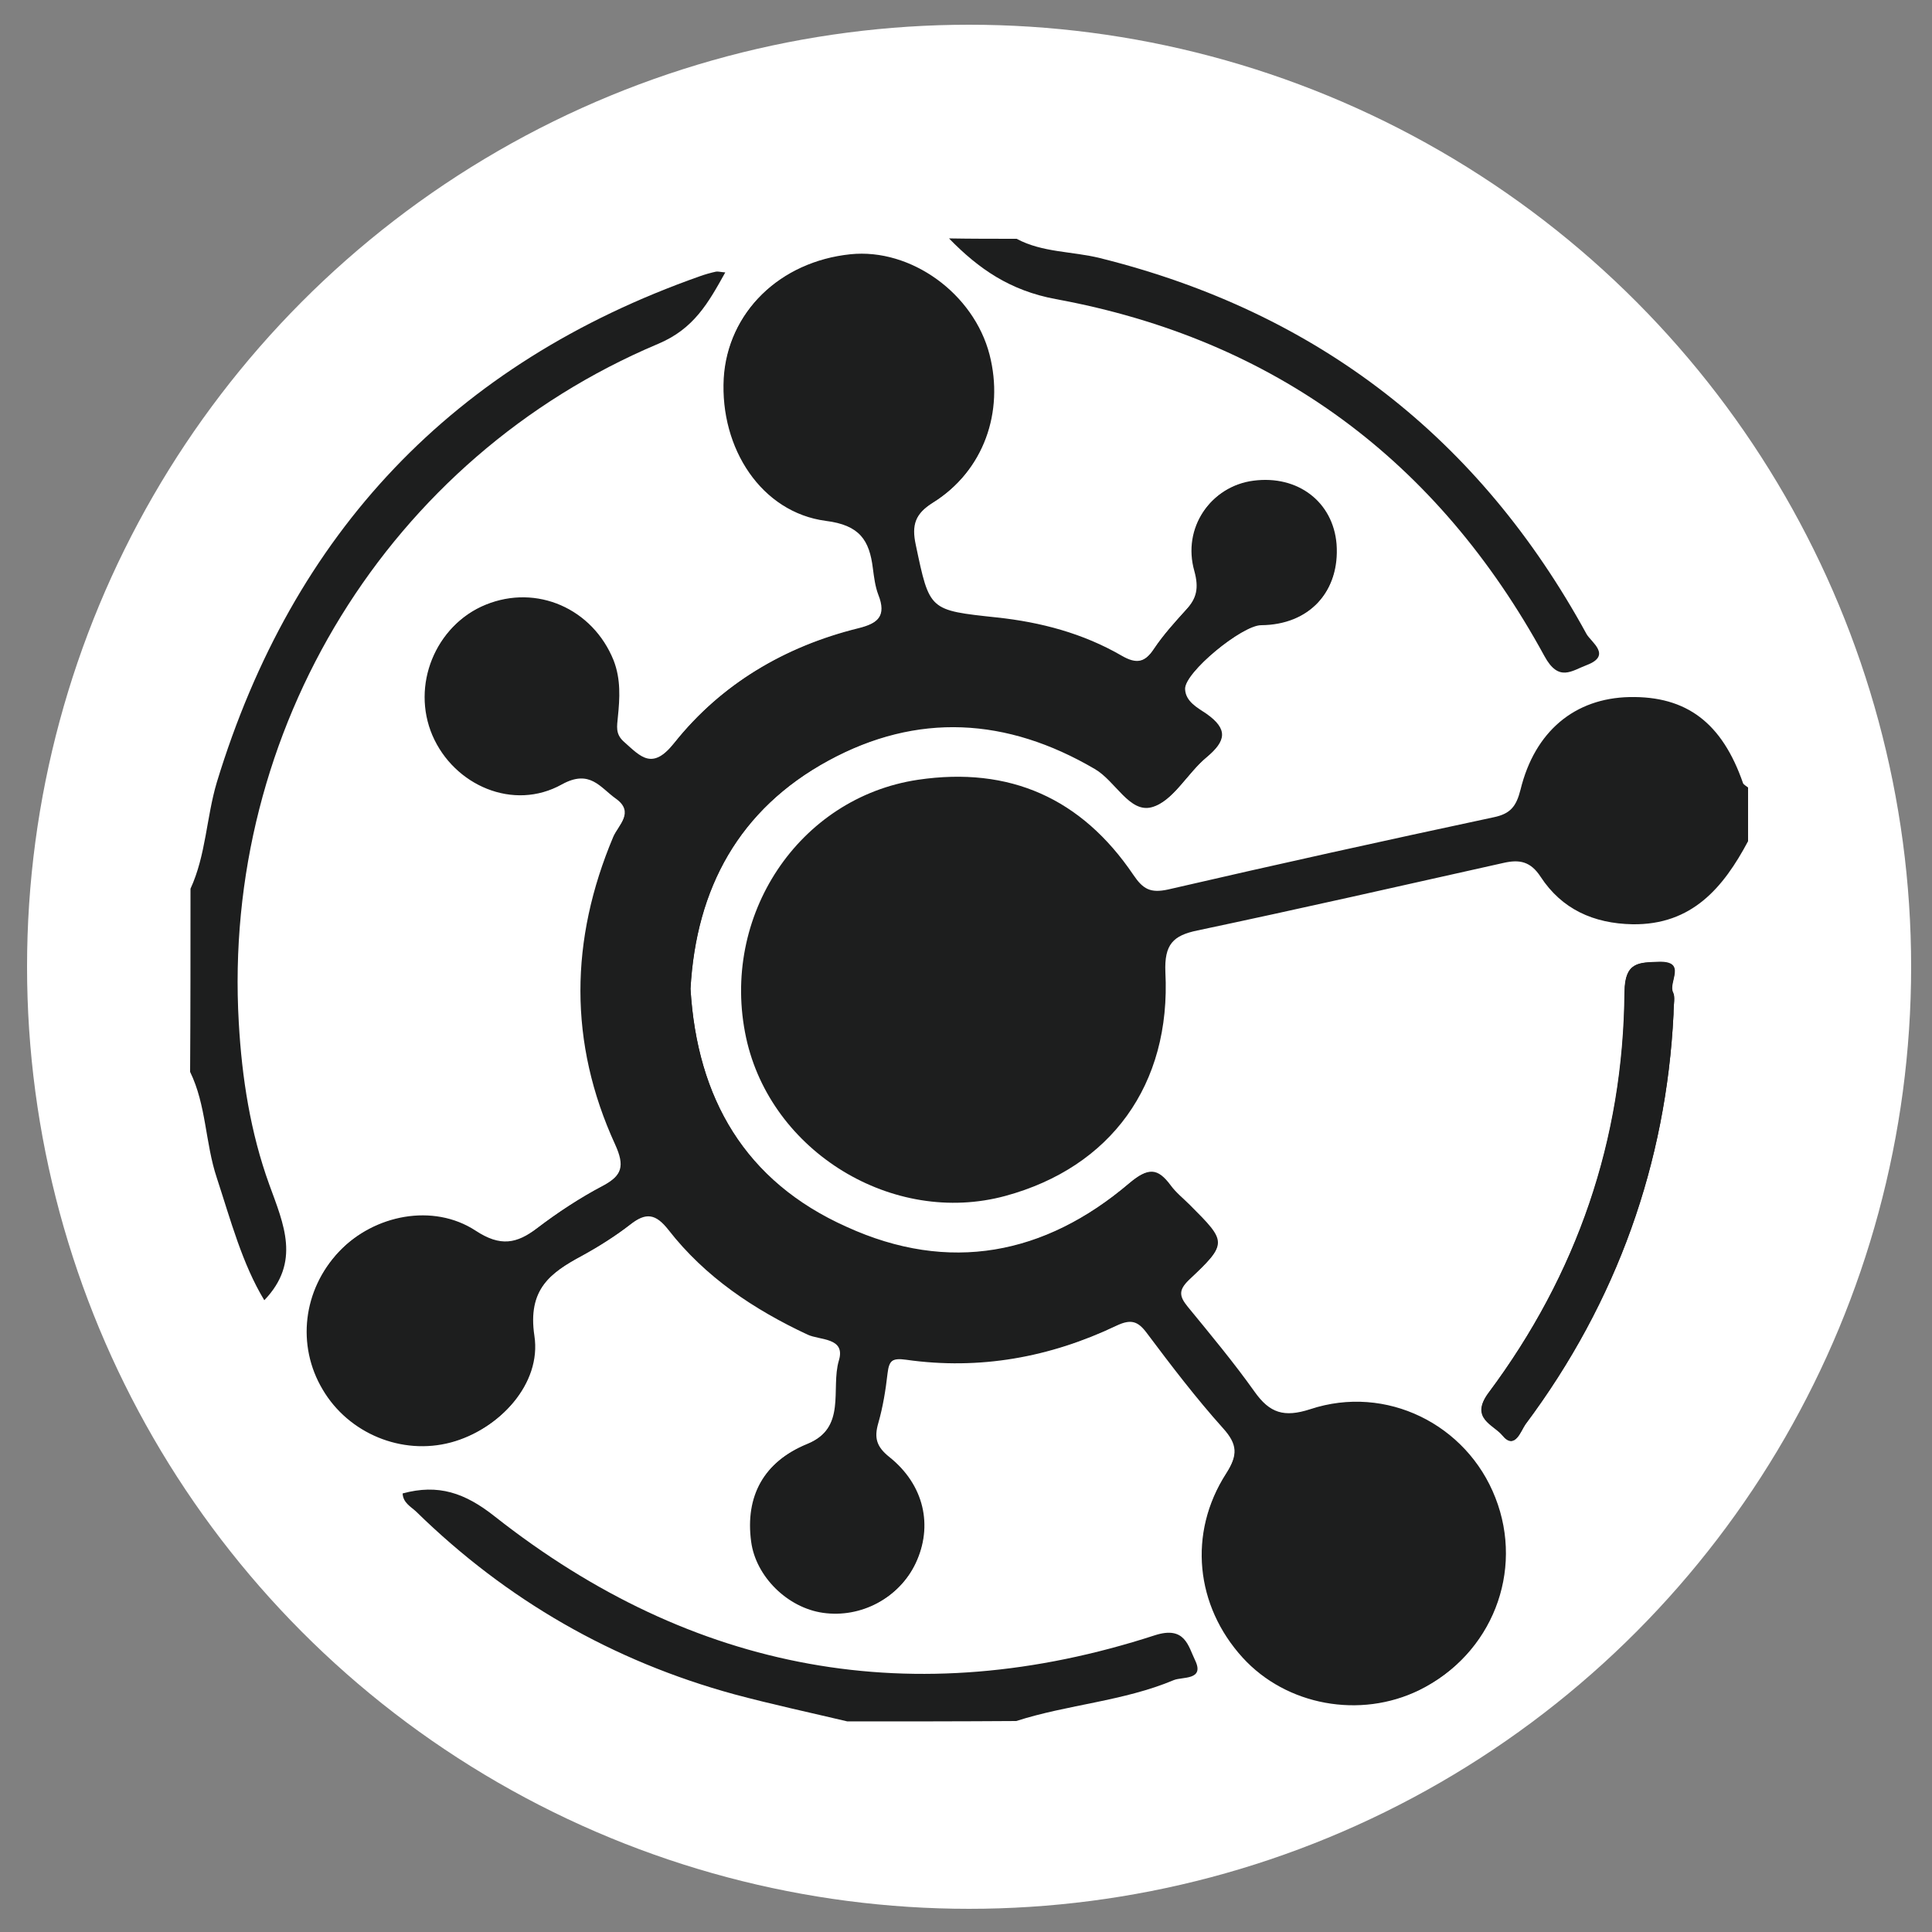<?xml version="1.0" encoding="utf-8"?>
<!-- Generator: Adobe Illustrator 19.0.0, SVG Export Plug-In . SVG Version: 6.00 Build 0)  -->
<svg version="1.1" id="Layer_1" xmlns="http://www.w3.org/2000/svg" xmlns:xlink="http://www.w3.org/1999/xlink" x="0px" y="0px"
	 viewBox="0 0 500 500" style="enable-background:new 0 0 500 500;" xml:space="preserve">
<rect x="0" y="0" width="500" height="500" fill="#808080" stroke="none"/>
<style type="text/css">
	.st0{fill:#FFFFFF;}
	.st1{fill:#1D1E1E;}
</style>
<circle id="XMLID_2_" class="st0" cx="250.8" cy="250.2" r="243.8"/>
<g id="XMLID_1_">
	<path id="XMLID_34_" class="st1" d="M178.7,255.9c1.4-26.1,12.6-46.5,35.8-59.2c23.1-12.6,46.3-11.2,69,2.1
		c5.3,3.1,9,11.5,14.8,9.9c5.4-1.5,9-8.7,14-12.8c5-4.1,5.6-7.2-0.1-11.2c-2.2-1.5-5.4-3.1-5.5-6.4c-0.1-4.4,14.9-16.7,19.9-16.7
		c12.3-0.1,20.2-8.6,19.3-20.8c-0.9-10.9-10-17.9-21.5-16.4c-10.9,1.4-18.3,12-15.1,23.2c1.2,4.4,0.6,7.1-2.2,10.1
		c-2.9,3.2-5.9,6.5-8.3,10.1c-2.4,3.7-4.7,4.1-8.5,1.9c-10-5.8-21-8.7-32.3-9.9c-17.6-1.9-17.4-1.7-21-18.8
		c-1.1-5.1-0.2-8.1,4.6-11.1c13-8.1,18.3-23.3,14.5-38.1c-4.1-15.9-20.4-27.6-36-26c-18.3,1.9-31.7,15-32.6,31.9
		c-1.1,18.2,9.8,34.7,26.4,36.9c8.8,1.1,11.3,5.1,12.2,12.3c0.3,2.3,0.6,4.7,1.4,6.8c2.2,5.6-0.1,7.6-5.4,8.9
		c-19,4.7-35.3,14.4-47.4,29.5c-5.9,7.4-8.8,3.8-13.3-0.2c-2.2-2-1.7-4-1.5-6.3c0.5-4.9,0.8-9.8-1.1-14.7
		c-5.4-13.4-19.9-19.8-33.1-14.4c-12.8,5.2-19.1,20.7-13.6,33.6c5.6,13,21,19.6,33.5,12.7c7.3-4.1,9.9,0.8,14,3.7
		c4.9,3.4,0.6,6.9-0.7,9.9c-11.2,26.7-11.5,53.3,0.5,79.6c2.5,5.5,1.9,8.1-3.4,10.9c-5.9,3.1-11.6,6.9-16.9,10.9
		c-5.4,4.1-9.6,4.9-16,0.7c-11-7.2-26.3-4.1-35.2,5.3c-9.2,9.7-10.9,24.2-4.2,35.6c6.8,11.4,20.5,17,33.2,13.7
		c12.4-3.3,23.3-15,21.4-27.4c-1.8-12,4.1-16.4,12.5-20.9c4.3-2.4,8.6-5,12.5-8.1c4.1-3.2,6.6-2.8,9.9,1.4
		c9.5,12.2,22.1,20.5,36,27.1c3.2,1.5,9.8,0.8,8.1,6.7c-2.2,7.4,2.2,17.5-8.4,21.8c-11,4.5-15.9,13.4-14.3,25.1
		c1.2,9,9.4,17.1,18.6,18.4c9.8,1.4,19.6-3.8,23.8-12.7c4.5-9.6,2.2-20.2-6.8-27.4c-3.4-2.7-4-5-2.9-8.8c1.2-4.2,1.9-8.5,2.4-12.9
		c0.4-3.5,1.5-4.2,5-3.7c19,2.7,37.2-0.6,54.4-8.8c3.7-1.8,5.5-1.2,7.9,1.9c6.4,8.4,12.7,16.7,19.7,24.6c3.7,4.2,3.8,7,0.8,11.8
		c-9.9,15.4-8,34.2,4.3,47.6c11.3,12.4,30.4,15.9,45.7,8.4c18.6-9.1,27-30.5,19.5-49.6c-7.4-19-28.3-29.4-47.9-22.9
		c-6.8,2.2-10.5,1-14.4-4.5c-5.4-7.6-11.4-14.8-17.3-22c-2.2-2.7-2.5-4.3,0.4-7.1c9.9-9.4,9.8-9.6,0.1-19.3c-1.7-1.7-3.5-3.1-4.9-5
		c-3.4-4.6-5.8-4.7-10.7-0.6c-21.9,18.6-46.7,23.4-73.2,11.3C192.9,305.8,180.4,284.3,178.7,255.9z M433.1,262.5
		c0-2.8,0.5-4.5-0.1-5.7c-1.3-2.6,3.7-8.1-3.7-7.9c-5.1,0.2-8.8,0-8.8,7.7c-0.3,38.4-12.3,73.1-35.2,103.8c-4.9,6.6,1.3,8.2,3.6,11
		c3.2,3.9,4.7-1.1,5.9-2.8C418.6,336.8,431.2,300.8,433.1,262.5z"/>
	<path id="XMLID_33_" class="st1" d="M452.4,217.7c-6.4,12-14.5,21.7-29.9,21.5c-10.1-0.2-18.3-3.9-23.8-12.3
		c-2.6-4-5.5-4.5-9.5-3.6c-26.4,5.9-52.8,11.9-79.3,17.5c-6.3,1.3-8.6,3.6-8.3,10.8c1.5,29.2-14.2,50.5-41.4,57.9
		c-29.1,7.9-60.7-11.4-67.1-40.9c-6.8-31.5,13.6-62.2,44.5-66.8c23.7-3.5,42.3,4.8,55.7,24.6c2.5,3.7,4.4,4.8,9,3.8
		c28.1-6.5,56.2-12.7,84.3-18.7c4.3-0.9,5.8-2.8,6.9-7.1c3.7-15.2,14.1-23.7,28.2-24c14.8-0.3,24,6.7,29.4,22.3
		c0.2,0.4,0.8,0.7,1.3,1.1C452.4,208.4,452.4,213,452.4,217.7z"/>
	<path id="XMLID_32_" class="st1" d="M49.3,230c4-8.7,4.1-18.4,6.8-27.5c19.7-64.7,61.2-108.5,125-131c1.4-0.5,2.8-0.9,4.2-1.2
		c0.5-0.1,1.1,0.1,2.4,0.2c-4.4,7.9-8.1,14.6-17.4,18.5c-69.7,29.4-112.9,99.9-108.5,175.7c0.8,14.2,3,28.4,7.9,41.9
		c3.7,10.2,8.2,20-1.3,29.9c-5.7-9.4-8.7-20.7-12.3-31.7c-3-9-2.7-18.8-6.9-27.4C49.3,261.5,49.3,245.8,49.3,230z"/>
	<path id="XMLID_31_" class="st1" d="M219.3,445.5c-9.7-2.3-19.5-4.4-29.2-7c-31.5-8.6-59-24.4-82.4-47.3c-1.4-1.3-3.4-2.3-3.5-4.7
		c9.2-2.5,16.1-0.2,23.9,6c51.3,40.4,108.6,50.9,170.8,30.7c7.8-2.5,8.6,2.8,10.4,6.5c2.5,5.2-3.3,4.2-5.5,5.1
		c-13.1,5.5-27.4,6.3-40.8,10.6C248.5,445.5,233.9,445.5,219.3,445.5z"/>
	<path id="XMLID_30_" class="st1" d="M263.1,61.8c6.7,3.6,14.4,3.2,21.6,5c56.3,14,98.2,46.6,125.9,97.3c1.2,2.1,6.6,5.5,0.1,8
		c-4,1.5-7.3,4.5-11-2.3c-27.6-50.6-69.8-82-126.5-92.4c-11.8-2.2-19.9-7.8-27.6-15.7C251.4,61.8,257.3,61.8,263.1,61.8z"/>
	<path id="XMLID_29_" class="st1" d="M178.7,255.9c1.7,28.4,14.1,49.9,40.2,61.8c26.5,12.1,51.3,7.3,73.2-11.3
		c4.8-4.1,7.2-4.1,10.7,0.6c1.4,1.9,3.3,3.3,4.9,5c9.7,9.7,9.9,9.9-0.1,19.3c-2.9,2.8-2.6,4.4-0.4,7.1c5.9,7.2,11.9,14.4,17.3,22
		c3.9,5.5,7.6,6.8,14.4,4.5c19.6-6.5,40.5,3.9,47.9,22.9c7.5,19.1-0.9,40.4-19.5,49.6c-15.3,7.5-34.4,4-45.7-8.4
		c-12.2-13.4-14.2-32.2-4.3-47.6c3.1-4.8,3-7.6-0.8-11.8c-7-7.8-13.4-16.2-19.7-24.6c-2.3-3.1-4.1-3.7-7.9-1.9
		c-17.2,8.2-35.4,11.5-54.4,8.8c-3.5-0.5-4.7,0.2-5,3.7c-0.5,4.3-1.2,8.7-2.4,12.9c-1.1,3.8-0.5,6.1,2.9,8.8
		c9,7.2,11.4,17.8,6.8,27.4c-4.2,8.9-14,14.1-23.8,12.7c-9.2-1.3-17.4-9.4-18.6-18.4c-1.6-11.8,3.3-20.7,14.3-25.1
		c10.6-4.3,6.2-14.4,8.4-21.8c1.8-6-4.9-5.2-8.1-6.7c-13.9-6.5-26.5-14.9-36-27.1c-3.3-4.2-5.8-4.6-9.9-1.4c-3.9,3-8.1,5.7-12.5,8.1
		c-8.4,4.5-14.3,8.9-12.5,20.9c1.9,12.4-9.1,24.1-21.4,27.4c-12.7,3.4-26.5-2.3-33.2-13.7c-6.8-11.4-5.1-25.8,4.2-35.6
		c8.9-9.4,24.2-12.5,35.2-5.3c6.4,4.2,10.6,3.5,16-0.7c5.3-4.1,11-7.8,16.9-10.9c5.3-2.8,5.9-5.4,3.4-10.9
		c-12.1-26.4-11.7-53-0.5-79.6c1.3-3,5.6-6.4,0.7-9.9c-4.1-2.9-6.7-7.7-14-3.7c-12.5,7-27.9,0.3-33.5-12.7
		c-5.5-12.9,0.7-28.3,13.6-33.6c13.2-5.4,27.7,1,33.1,14.4c1.9,4.8,1.6,9.7,1.1,14.7c-0.2,2.3-0.7,4.4,1.5,6.3
		c4.5,4.1,7.4,7.7,13.3,0.2c12.1-15.2,28.4-24.8,47.4-29.5c5.3-1.3,7.6-3.4,5.4-8.9c-0.8-2.1-1.1-4.5-1.4-6.8
		c-0.9-7.3-3.4-11.2-12.2-12.3c-16.6-2.2-27.4-18.7-26.4-36.9c1-16.9,14.4-30,32.6-31.9c15.6-1.6,31.9,10.1,36,26
		c3.8,14.8-1.5,30-14.5,38.1c-4.8,3-5.7,6-4.6,11.1c3.6,17.1,3.4,16.9,21,18.8c11.3,1.2,22.4,4.2,32.3,9.9c3.8,2.2,6.1,1.7,8.5-1.9
		c2.4-3.6,5.4-6.9,8.3-10.1c2.8-3,3.4-5.7,2.2-10.1c-3.2-11.2,4.2-21.8,15.1-23.2c11.5-1.5,20.6,5.5,21.5,16.4
		c1,12.2-6.9,20.7-19.3,20.8c-5,0-20,12.3-19.9,16.7c0,3.3,3.2,4.8,5.5,6.4c5.7,3.9,5.1,7,0.1,11.2c-4.9,4.1-8.6,11.3-14,12.8
		c-5.8,1.6-9.4-6.8-14.8-9.9c-22.7-13.3-45.9-14.7-69-2.1C191.3,209.4,180.2,229.8,178.7,255.9z"/>
	<path id="XMLID_28_" class="st1" d="M433.1,262.5c-1.9,38.4-14.6,74.3-38.4,106.2c-1.2,1.7-2.7,6.7-5.9,2.8
		c-2.3-2.8-8.5-4.4-3.6-11c22.9-30.7,34.9-65.5,35.2-103.8c0.1-7.7,3.7-7.6,8.8-7.7c7.4-0.2,2.4,5.3,3.7,7.9
		C433.6,258,433.1,259.7,433.1,262.5z"/>
</g>
</svg>
